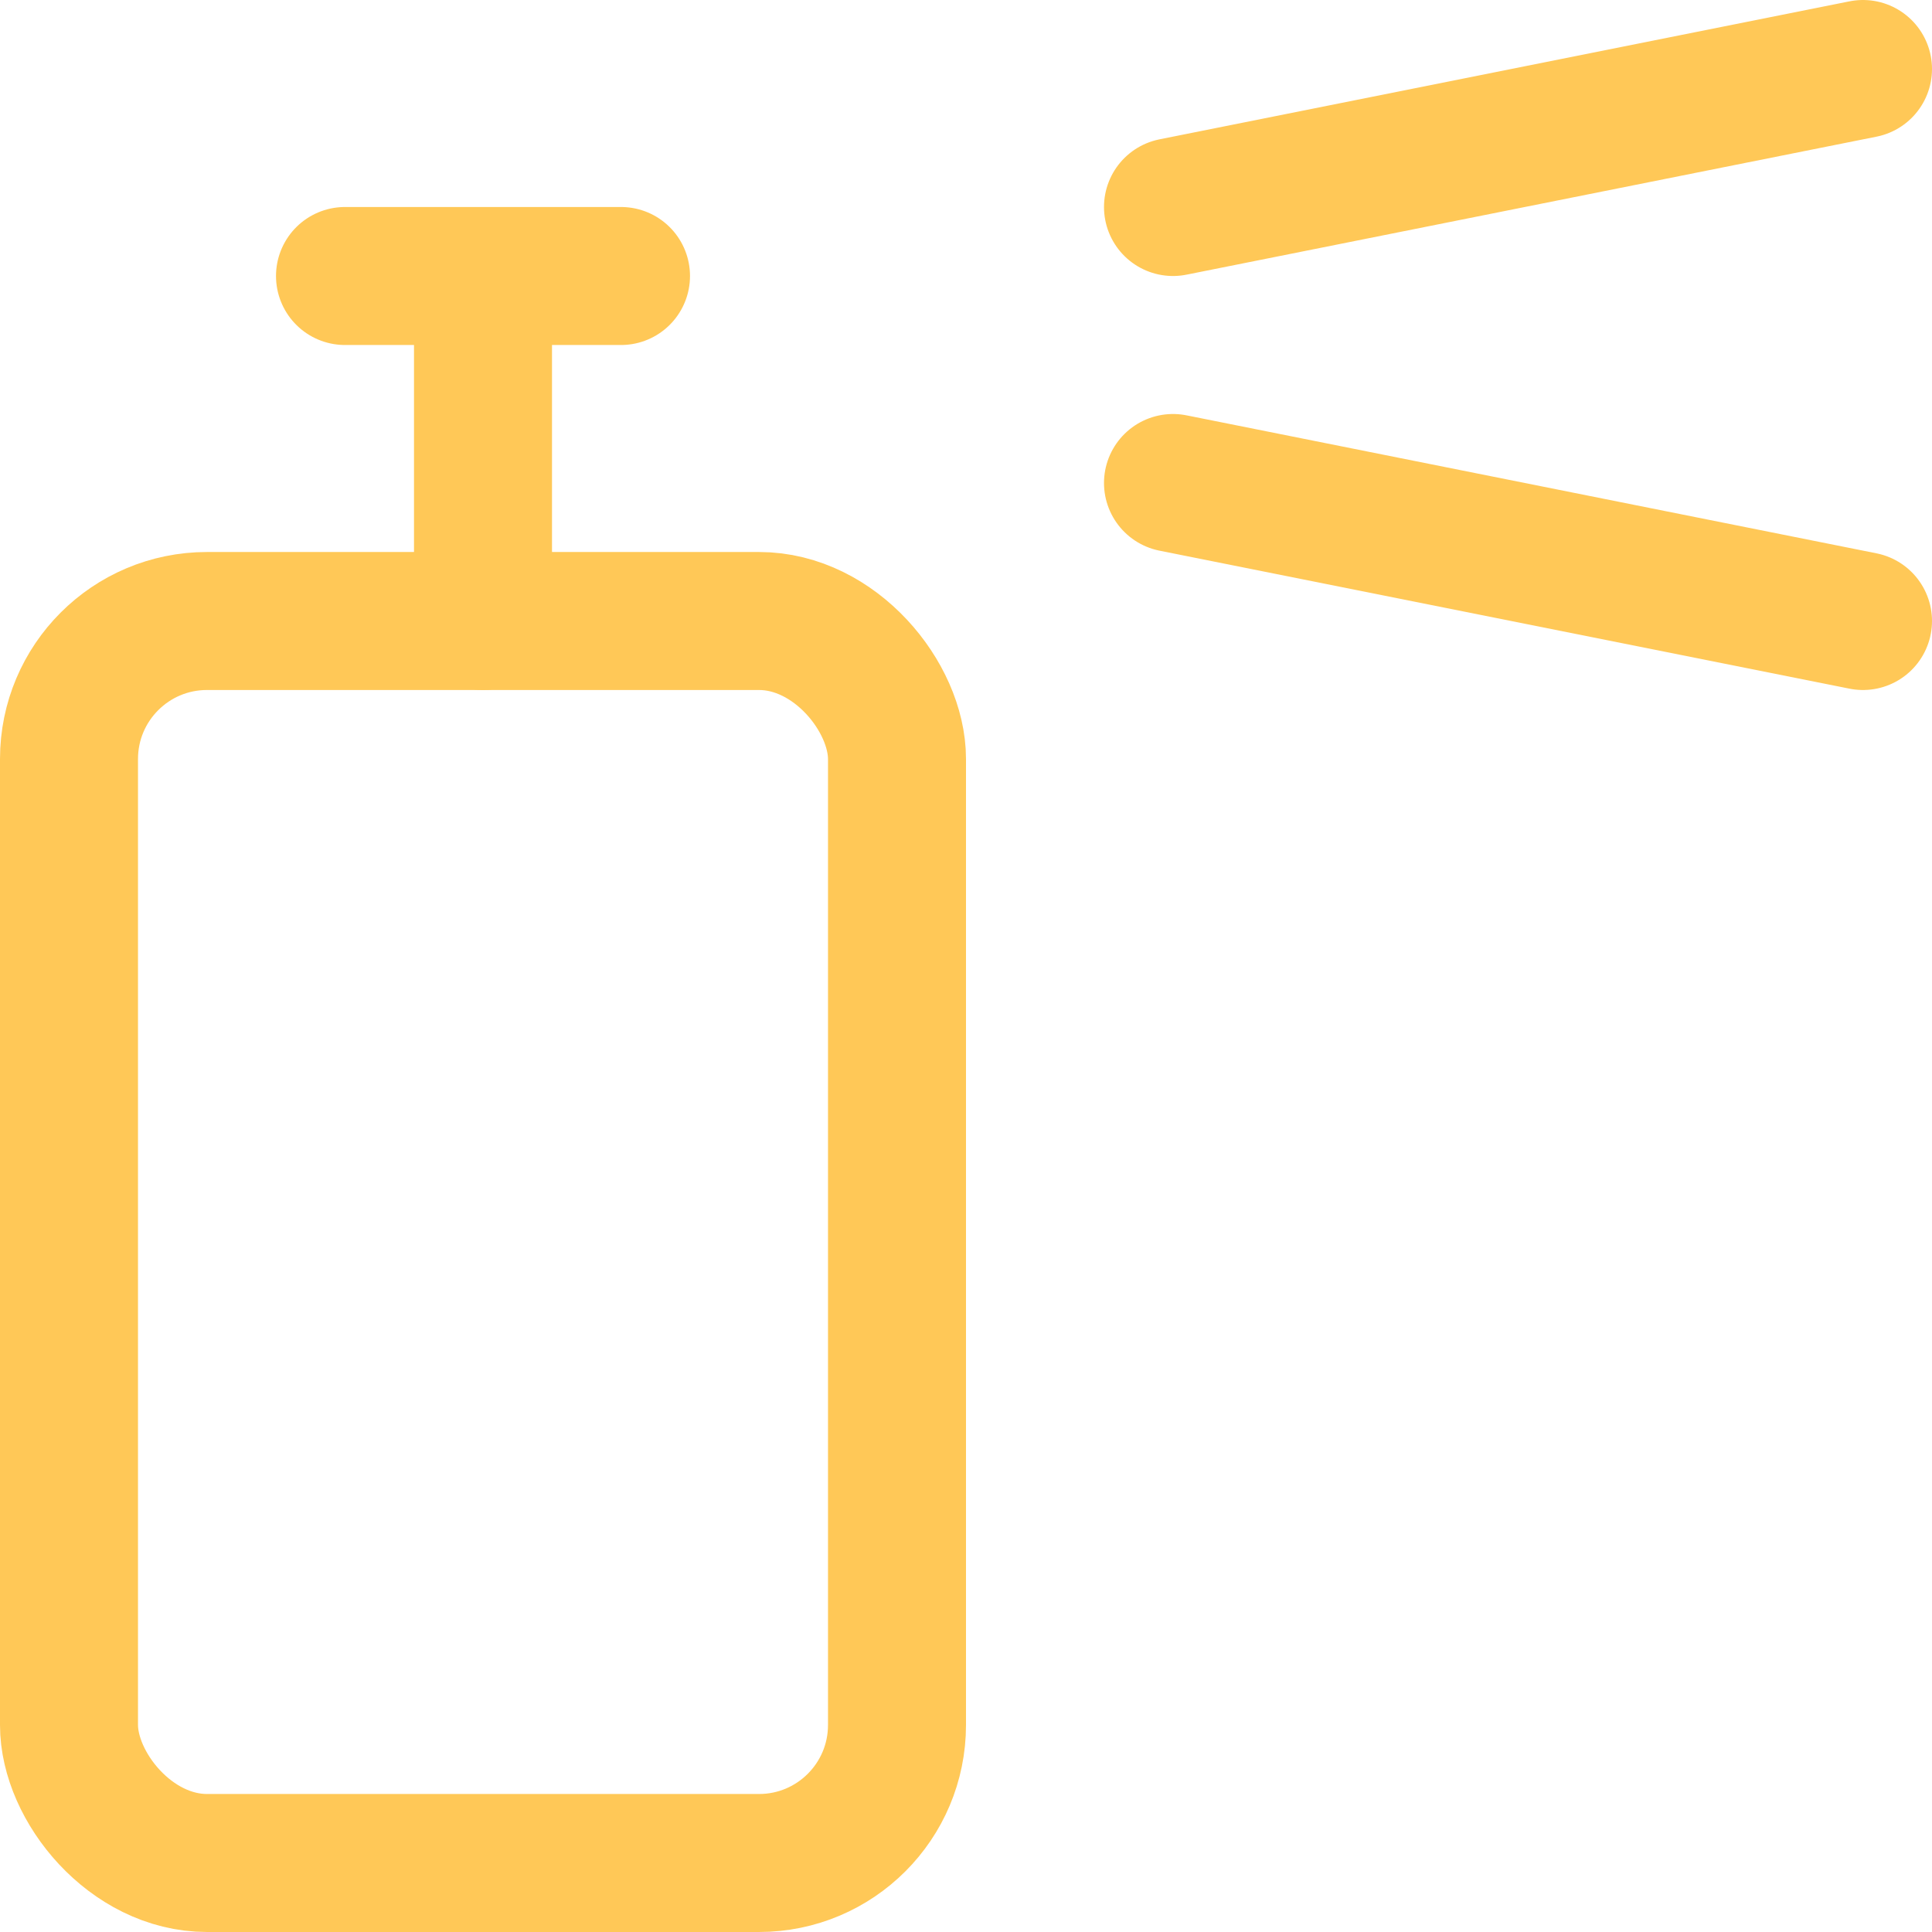 <svg width="64" height="64" viewBox="0 0 14 14" xmlns="http://www.w3.org/2000/svg">
    <g fill="none" stroke="#ffc857" stroke-linecap="round" stroke-linejoin="round">
        <rect width="6" height="9" x=".5" y="4.5" rx="1"/>
        <path d="M3.5 2v2.5m5-3l5-1m-5 3l5 1M2.5 2h2"/>
    </g>
</svg>